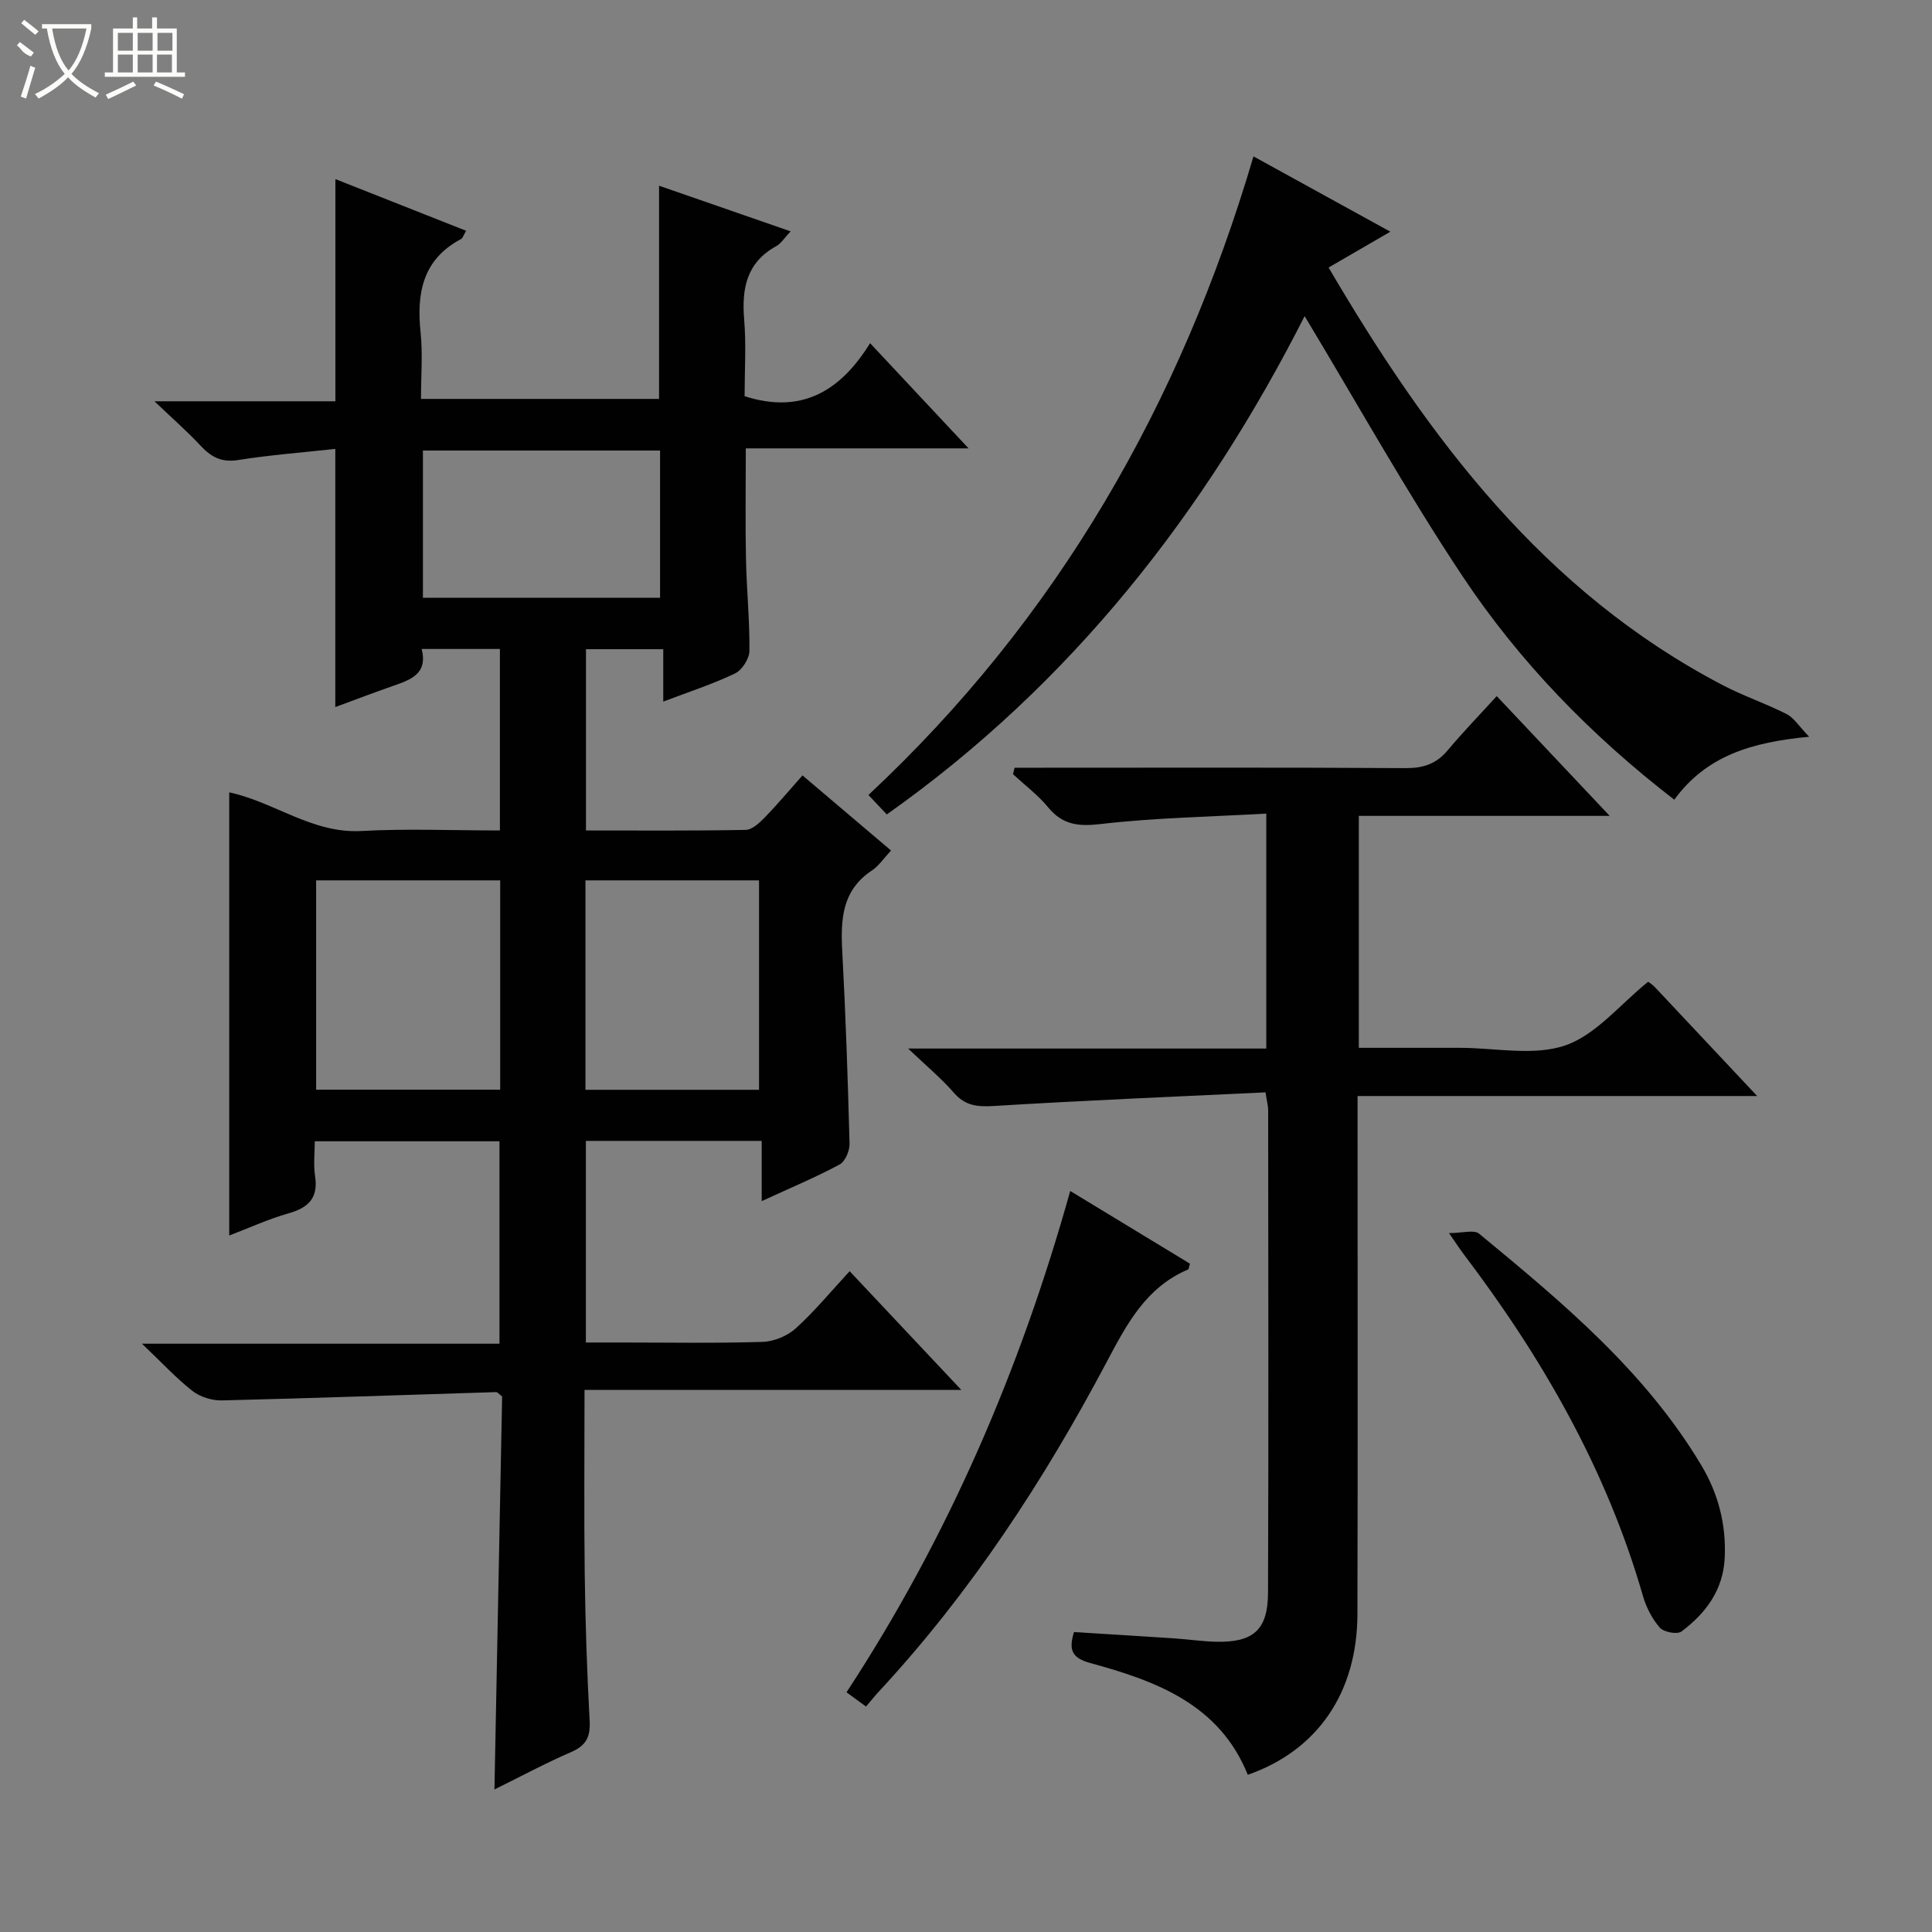 <svg enable-background="new 0 0 400 400" viewBox="0 0 400 400" xmlns="http://www.w3.org/2000/svg"><rect x="0" y="0" width="400" height="400" fill="#808080" stroke="none"/><g fill="#010102"><path d="m121.02 287.76c0 13.19-.12 25.65.04 38.1.13 10.15.47 20.29 1.02 30.42.18 3.31-.72 5.12-3.82 6.46-5.29 2.29-10.38 5.03-15.89 7.75.54-27.64 1.07-54.67 1.59-81.36-.71-.55-.97-.92-1.22-.91-18.93.58-37.86 1.26-56.79 1.72-2.04.05-4.5-.71-6.09-1.95-3.37-2.63-6.3-5.83-10.47-9.79h74.02c0-14.22 0-27.92 0-41.91-12.54 0-24.98 0-38.24 0 0 2.36-.3 4.82.06 7.18.7 4.54-1.34 6.57-5.5 7.74-4.13 1.17-8.07 2.99-12.27 4.59 0-30.68 0-61.14 0-91.75 9.28 1.96 17.17 8.56 27.37 8 9.43-.52 18.91-.11 28.67-.11 0-12.74 0-24.98 0-37.58-5.29 0-10.52 0-16.2 0 1.33 5.22-2.37 6.41-6.04 7.69-3.88 1.36-7.72 2.82-11.84 4.34 0-17.99 0-35.48 0-53.45-6.74.74-13.49 1.25-20.16 2.31-3.46.55-5.61-.68-7.8-3.04-2.67-2.87-5.64-5.46-9.48-9.13h37.46c0-15.47 0-30.51 0-46 8.89 3.51 17.88 7.07 27.06 10.7-.55.93-.69 1.52-1.05 1.71-7.97 4.24-9.22 11.21-8.37 19.36.46 4.42.08 8.93.08 13.74h49.29c0-14.52 0-29.05 0-44.14 8.9 3.09 17.76 6.16 27.24 9.45-1.27 1.33-1.96 2.5-2.97 3.06-6.15 3.39-7.18 8.74-6.65 15.17.44 5.28.09 10.63.09 15.9 11.6 3.72 19.74-.86 25.98-10.98 6.97 7.44 13.29 14.19 20.39 21.78-15.87 0-30.84 0-46.12 0 0 8.13-.12 15.57.04 23.01.13 6.31.78 12.62.71 18.93-.02 1.61-1.53 3.96-2.98 4.66-4.61 2.21-9.51 3.79-14.86 5.83 0-3.72 0-7.09 0-10.85-5.54 0-10.6 0-16 0v37.53c11.14 0 22.1.09 33.05-.12 1.34-.02 2.85-1.43 3.93-2.54 2.65-2.72 5.09-5.64 7.85-8.74 6.22 5.27 12.13 10.29 18.33 15.55-1.5 1.6-2.53 3.18-3.97 4.14-6.19 4.1-6.48 10.12-6.13 16.68.71 13.28 1.16 26.57 1.51 39.87.04 1.46-.9 3.69-2.05 4.31-4.93 2.65-10.12 4.82-16.14 7.59 0-4.6 0-8.44 0-12.47-12.54 0-24.31 0-36.4 0v41.74h7.12c9.83 0 19.67.18 29.49-.13 2.35-.07 5.13-1.24 6.87-2.82 3.92-3.56 7.32-7.69 11.13-11.81 7.94 8.44 15.19 16.15 23.12 24.58-26.42-.01-51.81-.01-78.01-.01zm-55.57-105.49v43.34h38.11c0-14.58 0-28.82 0-43.34-12.71 0-25.15 0-38.11 0zm55.76 43.36h35.94c0-14.66 0-29.03 0-43.36-12.21 0-23.97 0-35.94 0zm15.45-101.86c0-10.44 0-20.46 0-30.49-16.55 0-32.76 0-49.1 0v30.49z"/><path d="m222.36 337.9c6.93.43 13.86.85 20.79 1.31 2.82.19 5.63.61 8.45.69 7.83.22 10.9-2.38 10.93-10.11.13-33.32.05-66.65.03-99.97 0-.8-.23-1.6-.55-3.66-18.77.9-37.49 1.67-56.19 2.82-3.44.21-5.97-.01-8.34-2.74-2.56-2.96-5.62-5.48-9.46-9.15h74.15c0-16.13 0-31.84 0-48.64-11.54.65-22.99.85-34.31 2.16-4.65.54-7.87.16-10.87-3.48-2.1-2.54-4.82-4.58-7.26-6.84.11-.45.22-.9.33-1.34h4.97c25.33 0 50.65-.08 75.98.08 3.65.02 6.34-.86 8.69-3.66 3.2-3.81 6.67-7.39 10.18-11.25 8.02 8.51 15.28 16.21 23.39 24.8-18 0-34.85 0-51.94 0v48.02h15.42 5.5c7.33 0 15.26 1.75 21.82-.5 6.37-2.19 11.32-8.48 17.16-13.18.21.16.91.59 1.46 1.18 6.81 7.23 13.6 14.48 21.11 22.48-28.03 0-55.07 0-82.73 0v6.29c0 33.66.06 67.32-.03 100.97-.04 16.26-8.25 28.23-22.7 33.27-5.89-14.62-18.99-19.43-32.67-23.15-3.75-1.05-4.45-2.71-3.31-6.4z"/><path d="m183.6 168.62c-1.48-1.57-2.59-2.75-3.8-4.03 39.09-36.5 64.59-80.94 79.72-132.21 9.43 5.19 18.52 10.19 28.34 15.59-4.68 2.72-8.6 4.99-12.79 7.42 20.74 35.36 44.6 67.16 81.67 86.5 4.26 2.22 8.87 3.77 13.16 5.95 1.5.76 2.52 2.48 4.67 4.7-11.91 1.11-21.29 3.93-27.93 13.03-17.22-13.29-32.06-28.54-43.87-46.32-11.62-17.48-21.85-35.87-32.66-53.8-20.45 40.3-48.03 75.98-86.51 103.17z"/><path d="m179.3 353.32c-1.67-1.22-2.71-1.98-4.04-2.95 20.98-32.02 35.91-66.58 46.32-103.79 8.59 5.21 16.73 10.15 24.79 15.05-.21.66-.23 1.13-.41 1.21-8.73 3.71-12.7 11.35-16.88 19.24-12.96 24.44-28.03 47.5-46.9 67.9-.9.95-1.73 1.99-2.88 3.34z"/><path d="m300 255.3c2.78 0 5.17-.75 6.22.11 17.21 14.2 34.39 28.48 46.05 48.01 3.48 5.84 5.12 12.17 4.82 19.03-.3 6.74-3.91 11.55-8.97 15.34-.88.65-3.66.13-4.48-.81-1.59-1.82-2.8-4.19-3.48-6.53-7.51-26.11-20.75-49.18-37.04-70.68-.79-1.04-1.5-2.14-3.12-4.47z"/></g><path d="m6.4 11.7c-2-.8-1.9-1.6-2.9-2.3l.6-.7c.9.7 1.9 1.4 2.9 2.2zm-2.1 8.3c.7-2.1 1.4-4.2 2-6.4.2.1.6.3 1 .4-.7 2.3-1.3 4.4-1.9 6.4zm3-12.8c-1.1-.9-2.1-1.7-2.9-2.4l.6-.7c1 .8 2 1.5 3 2.4zm1.4-1.3v-.9h10.2v.9c-.9 4.2-2.3 7.3-4.1 9.4 1.3 1.4 3.2 2.7 5.7 4-.2.2-.4.5-.7.9-2.5-1.4-4.4-2.7-5.7-4.2-1.4 1.5-3.5 3-6.1 4.4 0 0 0 0-.1-.1-.3-.4-.5-.7-.7-.8 2.7-1.3 4.7-2.8 6.2-4.2-1.8-2.2-3-5.3-3.7-9.4zm9.2 0h-7.1c.6 3.8 1.7 6.7 3.4 8.7 1.7-2 2.9-4.8 3.7-8.7z" fill="#fbfcfa"/><path d="m31.6 3.6h.9v2.3h4.1v9.1h1.7v.9h-16.6v-.9h1.7v-9.1h4.1v-2.3h.9v2.3h3.1v-2.3zm-4 13.3.6.8c-1.9.9-3.8 1.9-5.8 2.8-.2-.3-.3-.6-.5-.9 2-.9 3.9-1.8 5.7-2.7zm-3.2-10.1v3.7h3.1v-3.7zm0 4.5v3.7h3.1v-3.7zm4.1-4.5v3.7h3.1v-3.7zm0 4.5v3.7h3.1v-3.7zm9.1 9.1c-2.1-1.1-4.1-2-5.8-2.7l.5-.8c2.2.9 4.1 1.8 5.8 2.6l-.4.9zm-1.9-13.6h-3.1v3.7h3.1zm-3.2 4.5v3.7h3.1v-3.7z" fill="#fbfcfa"/></svg>
